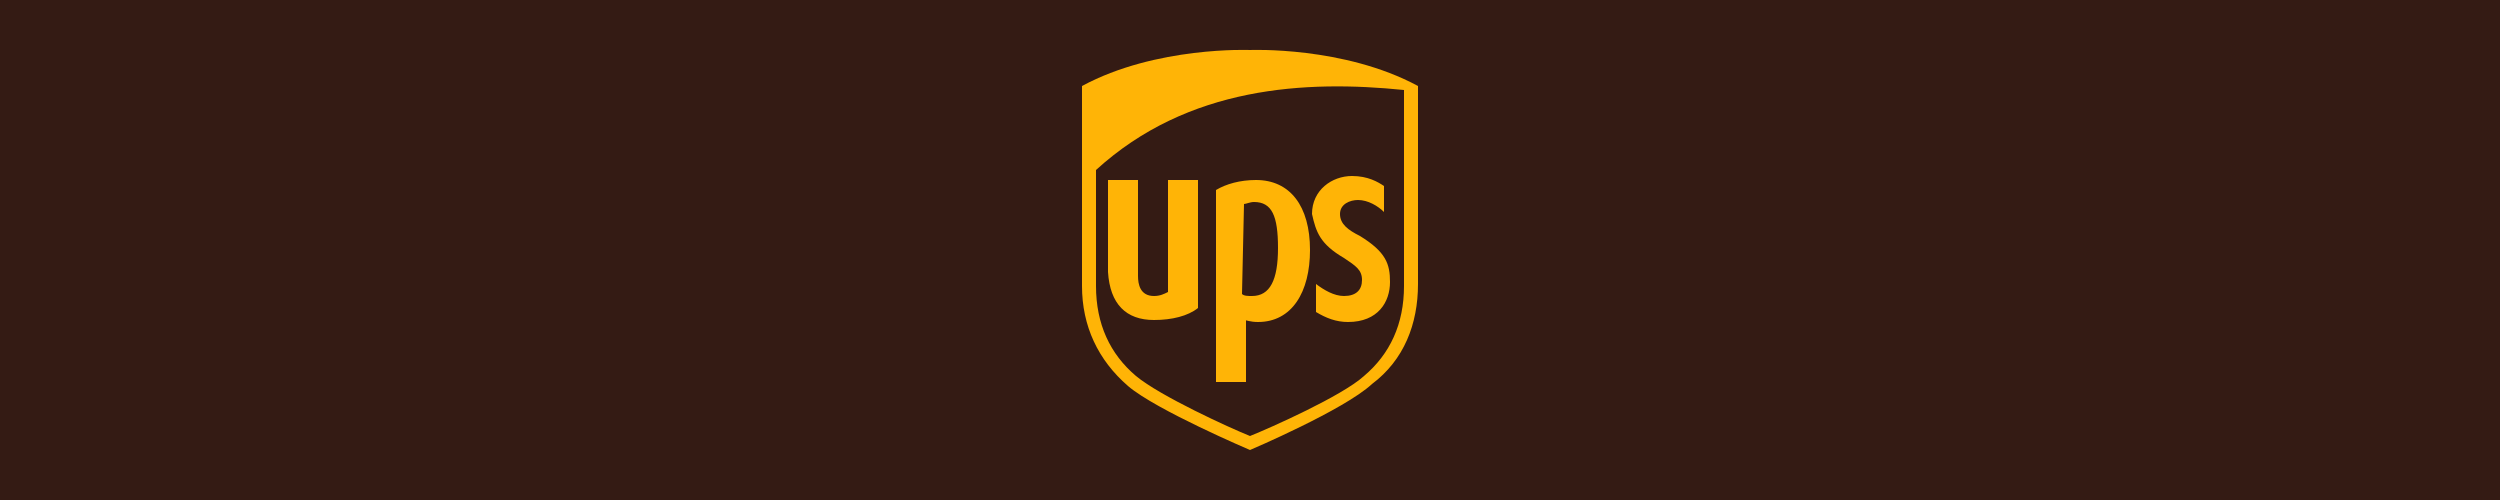 <?xml version="1.0" encoding="utf-8"?>
<!-- Generator: Adobe Illustrator 25.2.3, SVG Export Plug-In . SVG Version: 6.00 Build 0)  -->
<svg version="1.1" id="Layer_1" xmlns="http://www.w3.org/2000/svg" xmlns:xlink="http://www.w3.org/1999/xlink" x="0px" y="0px"
	 viewBox="0 0 125 25" style="enable-background:new 0 0 125 25;" xml:space="preserve">
<style type="text/css">
	.st0{fill:#341B14;}
	.st1{fill:#FFB406;}
</style>
<rect class="st0" width="125" height="25"/>
<g>
	<path class="st0" d="M62.5,22.3c0.2-0.1,4.6-2,6-3.2c1.5-1.2,2.2-2.9,2.2-4.9V4.6l-0.1,0c-3.5-1.9-7.9-1.8-8.1-1.8
		c-0.2,0-4.6-0.1-8.1,1.8l-0.1,0v9.6c0,2,0.8,3.8,2.2,4.9C57.9,20.4,62.3,22.3,62.5,22.3"/>
	<path class="st1" d="M62.5,22.5c0,0-4.7-2-6.1-3.2c-1.5-1.3-2.3-3-2.3-5v-10c3.7-2,8.4-1.8,8.4-1.8s4.7-0.2,8.4,1.8v9.9
		c0,2-0.7,3.8-2.3,5C67.2,20.5,62.5,22.5,62.5,22.5 M54.8,14.3c0,1.9,0.7,3.4,2,4.5c1.2,1,4.7,2.6,5.7,3c1-0.4,4.6-2,5.7-3
		c1.3-1.1,2-2.6,2-4.5V4.5C65.3,4,59.4,4.3,54.8,8.5L54.8,14.3L54.8,14.3z"/>
	<path class="st1" d="M67.2,12.9c0.6,0.4,0.9,0.6,0.9,1.1c0,0.5-0.3,0.8-0.9,0.8c-0.5,0-1-0.3-1.4-0.6v1.4c0.5,0.3,1,0.5,1.6,0.5
		c1.5,0,2.1-1,2.1-2c0-0.9-0.2-1.5-1.5-2.3c-0.6-0.3-1-0.6-1-1.1c0-0.5,0.5-0.7,0.9-0.7c0.5,0,1,0.3,1.3,0.6V9.3
		c-0.3-0.2-0.8-0.5-1.6-0.5c-1,0-2,0.7-2,1.9C65.8,11.6,66,12.2,67.2,12.9 M62.2,16c0.1,0,0.3,0.1,0.7,0.1c1.7,0,2.6-1.5,2.6-3.6
		c0-2.2-1-3.5-2.7-3.5c-0.8,0-1.5,0.2-2,0.5v9.6h1.5V16L62.2,16z M62.2,10.2c0.1,0,0.3-0.1,0.5-0.1c0.9,0,1.2,0.7,1.2,2.3
		c0,1.6-0.4,2.4-1.3,2.4c-0.2,0-0.4,0-0.5-0.1L62.2,10.2L62.2,10.2z M57.7,16c0.9,0,1.7-0.2,2.2-0.6V9h-1.5v5.6
		c-0.2,0.1-0.4,0.2-0.7,0.2c-0.7,0-0.8-0.6-0.8-1V9h-1.5v4.6C55.5,15.2,56.3,16,57.7,16"/>
</g>
</svg>

